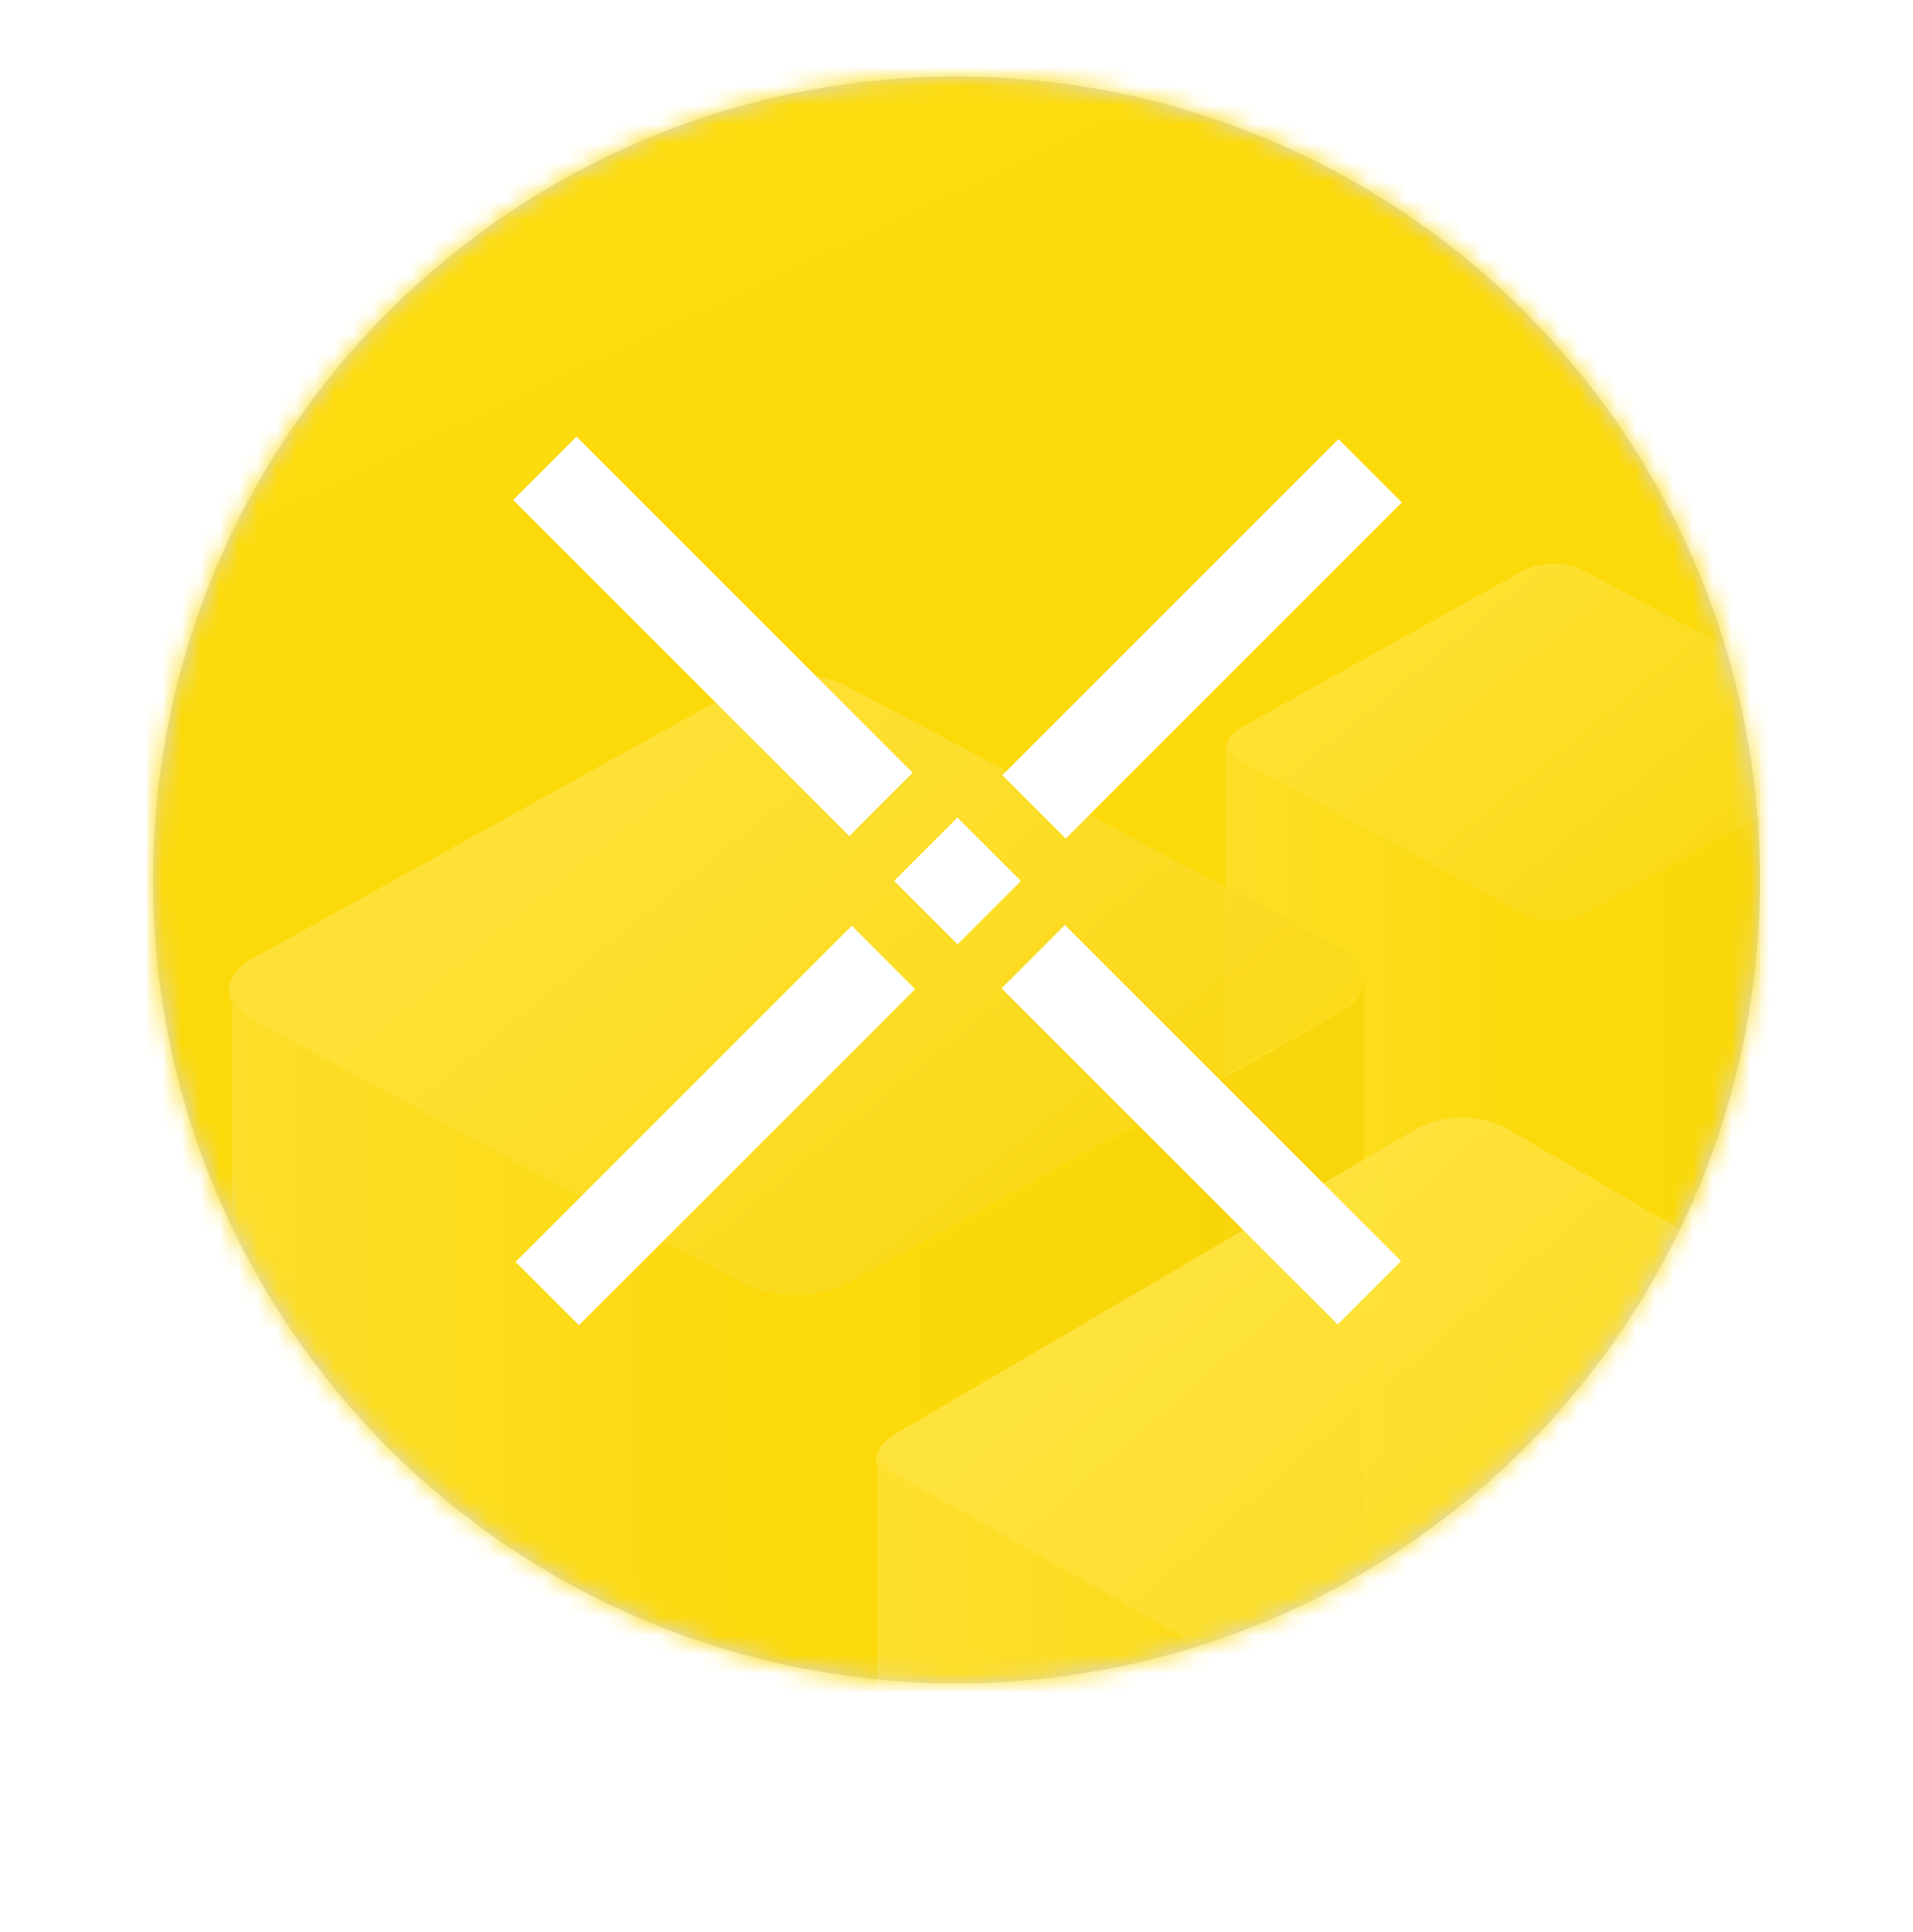 <?xml version="1.0" encoding="UTF-8"?>
<svg width="100px" height="101px" viewBox="0 0 100 101" version="1.1" xmlns="http://www.w3.org/2000/svg" xmlns:xlink="http://www.w3.org/1999/xlink">
    <!-- Generator: Sketch 51.2 (57519) - http://www.bohemiancoding.com/sketch -->
    <title>Material/TitleIcon</title>
    <desc>Created with Sketch.</desc>
    <defs>
        <filter x="-21.4%" y="-21.4%" width="142.9%" height="142.9%" filterUnits="objectBoundingBox" id="filter-1">
            <feGaussianBlur stdDeviation="5.4" in="SourceGraphic"></feGaussianBlur>
        </filter>
        <circle id="path-2" cx="42" cy="42" r="42"></circle>
        <linearGradient x1="9.206%" y1="-34.614%" x2="36.901%" y2="26.407%" id="linearGradient-4">
            <stop stop-color="#FFE31F" offset="0%"></stop>
            <stop stop-color="#FCD909" offset="100%"></stop>
        </linearGradient>
        <linearGradient x1="21.437%" y1="30.607%" x2="111.841%" y2="91.391%" id="linearGradient-5">
            <stop stop-color="#FFE442" offset="0%"></stop>
            <stop stop-color="#F6D408" offset="100%"></stop>
        </linearGradient>
        <linearGradient x1="0%" y1="35.378%" x2="98.038%" y2="35.378%" id="linearGradient-6">
            <stop stop-color="#FDE033" offset="0%"></stop>
            <stop stop-color="#FCD90A" offset="50.123%"></stop>
            <stop stop-color="#FCD90A" offset="57.862%"></stop>
            <stop stop-color="#F6D408" offset="100%"></stop>
        </linearGradient>
    </defs>
    <g id="Page-1" stroke="none" stroke-width="1" fill="none" fill-rule="evenodd">
        <g id="WEB_Product_Xwallet_Overview" transform="translate(-752, -1198)">
            <g id="Group-7" transform="translate(0, 1102)">
                <g id="Group-21" transform="translate(730, 100)">
                    <g id="Group-20" transform="translate(30, 0)">
                        <g>
                            <circle id="Mask" fill="#FCDD20" fill-rule="nonzero" filter="url(#filter-1)" cx="42" cy="46.2" r="37.8"></circle>
                            <g id="pic_bg_assets">
                                <mask id="mask-3" fill="white">
                                    <use xlink:href="#path-2"></use>
                                </mask>
                                <use id="Mask" fill="#D8D8D8" fill-rule="nonzero" xlink:href="#path-2"></use>
                                <g mask="url(#mask-3)">
                                    <g transform="translate(-10.2, -0.6)">
                                        <polygon id="Rectangle" fill="url(#linearGradient-4)" fill-rule="nonzero" points="9.9 0 94.2 0 94.2 86.4 9.9 86.4"></polygon>
                                        <g id="Group-5-Copy-2" opacity="0.7" stroke-width="1" fill="none" fill-rule="evenodd" transform="translate(58.2, 22.8)">
                                            <g id="Group-3">
                                                <polygon id="Clip-2" points="0.051 0.102 42.298 0.102 42.298 25.093 0.051 25.093"></polygon>
                                                <path d="M41.56,11.5 C42.471,12.03 42.476,12.898 41.572,13.428 L26.85,21.623 C25.945,22.154 24.459,22.154 23.548,21.623 L8.838,13.79 C7.927,13.259 7.923,12.392 8.828,11.861 L23.55,3.666 C24.454,3.136 25.939,3.136 26.85,3.666 L41.56,11.5 Z" id="Fill-1" fill="url(#linearGradient-5)"></path>
                                            </g>
                                            <path d="M26.904,21.546 C25.997,22.069 24.509,22.069 23.596,21.546 L8.734,13.512 C8.275,13.249 8.046,12.901 8.047,12.554 L7.996,71.916 C7.995,72.263 8.224,72.61 8.683,72.874 L23.545,80.907 C23.996,81.166 24.589,81.297 25.182,81.3 L25.22,81.3 C25.813,81.297 26.404,81.166 26.852,80.907 L41.573,72.617 C42.023,72.357 42.248,72.015 42.249,71.672 L42.3,12.31 C42.299,12.653 42.074,12.995 41.624,13.255 L26.904,21.546 Z" id="Fill-4" fill="url(#linearGradient-6)"></path>
                                        </g>
                                        <g id="Group-5-Copy" opacity="0.8" stroke-width="1" fill="none" fill-rule="evenodd" transform="translate(0, 26.4)">
                                            <g id="Group-3">
                                                <polygon id="Clip-2" points="0.089 0.007 73.496 0.007 73.496 43.23 0.089 43.23"></polygon>
                                                <path d="M72.215,19.719 C73.798,20.637 73.806,22.139 72.235,23.055 L46.654,37.229 C45.082,38.147 42.5,38.147 40.917,37.229 L15.357,23.681 C13.774,22.763 13.767,21.262 15.339,20.345 L40.921,6.171 C42.491,5.255 45.071,5.254 46.654,6.171 L72.215,19.719 Z" id="Fill-1" fill="url(#linearGradient-5)"></path>
                                            </g>
                                            <path d="M46.9,37.482 C45.334,38.392 42.763,38.392 41.186,37.482 L15.51,23.525 C14.717,23.067 14.321,22.463 14.322,21.861 L14.234,124.996 C14.232,125.599 14.628,126.203 15.421,126.66 L41.098,140.618 C41.877,141.068 42.901,141.295 43.925,141.3 L43.991,141.3 C45.016,141.295 46.037,141.068 46.812,140.618 L72.244,126.213 C73.021,125.762 73.41,125.167 73.411,124.572 L73.5,21.437 C73.498,22.032 73.109,22.626 72.332,23.078 L46.9,37.482 Z" id="Fill-4" fill="url(#linearGradient-6)"></path>
                                        </g>
                                        <g id="Group-5" opacity="0.9" stroke-width="1" fill="none" fill-rule="evenodd" transform="translate(48, 54.6)">
                                            <g id="Group-3">
                                                <polygon id="Clip-2" points="0.073 0.146 60.597 0.146 60.597 35.923 0.073 35.923"></polygon>
                                                <path d="M59.54,16.463 C60.846,17.222 60.852,18.465 59.557,19.224 L32.274,35.208 C30.978,35.967 28.849,35.967 27.545,35.208 L0.983,19.748 C-0.322,18.988 -0.328,17.746 0.968,16.987 L28.251,1.003 C29.546,0.244 31.673,0.243 32.978,1.003 L59.54,16.463 Z" id="Fill-1" fill="url(#linearGradient-5)"></path>
                                            </g>
                                            <path d="M32.349,34.146 C31.053,34.887 28.924,34.887 27.619,34.146 L1.056,19.067 C0.399,18.694 0.072,18.203 0.073,17.712 L4.98082816e-06,67.31 C-0.001,67.801 0.326,68.293 0.983,68.665 L27.546,83.744 C28.191,84.111 29.039,84.296 29.887,84.3 L29.941,84.3 C30.789,84.296 31.635,84.111 32.276,83.744 L59.56,68.155 C60.203,67.787 60.526,67.303 60.527,66.818 L60.6,17.22 C60.599,17.705 60.277,18.189 59.633,18.556 L32.349,34.146 Z" id="Fill-4" fill="url(#linearGradient-6)"></path>
                                        </g>
                                    </g>
                                </g>
                            </g>
                            <g id="Group" transform="translate(18.6, 18.6)" fill="#FFFFFF">
                                <rect id="Rectangle" fill-opacity="0" fill-rule="nonzero" x="15.3" y="15.3" width="16.2" height="16.2" rx="2.7"></rect>
                                <g id="Group-6" transform="translate(0.227, 0.227)">
                                    <polygon id="Fill-1" points="3.311 0 6.91694488e-05 3.311 17.571 20.882 20.882 17.57"></polygon>
                                    <polygon id="Fill-2" points="25.53 28.841 43.101 46.411 46.412 43.1 28.841 25.53"></polygon>
                                    <polygon id="Fill-3" points="19.913 23.224 23.224 19.913 26.54 23.229 23.229 26.54"></polygon>
                                    <polygon id="Fill-4" points="25.571 17.698 28.882 21.01 46.453 3.439 43.142 0.128"></polygon>
                                    <polygon id="Fill-5" points="0.128 43.142 3.439 46.453 21.01 28.882 17.698 25.571"></polygon>
                                </g>
                            </g>
                        </g>
                    </g>
                </g>
            </g>
        </g>
    </g>
</svg>